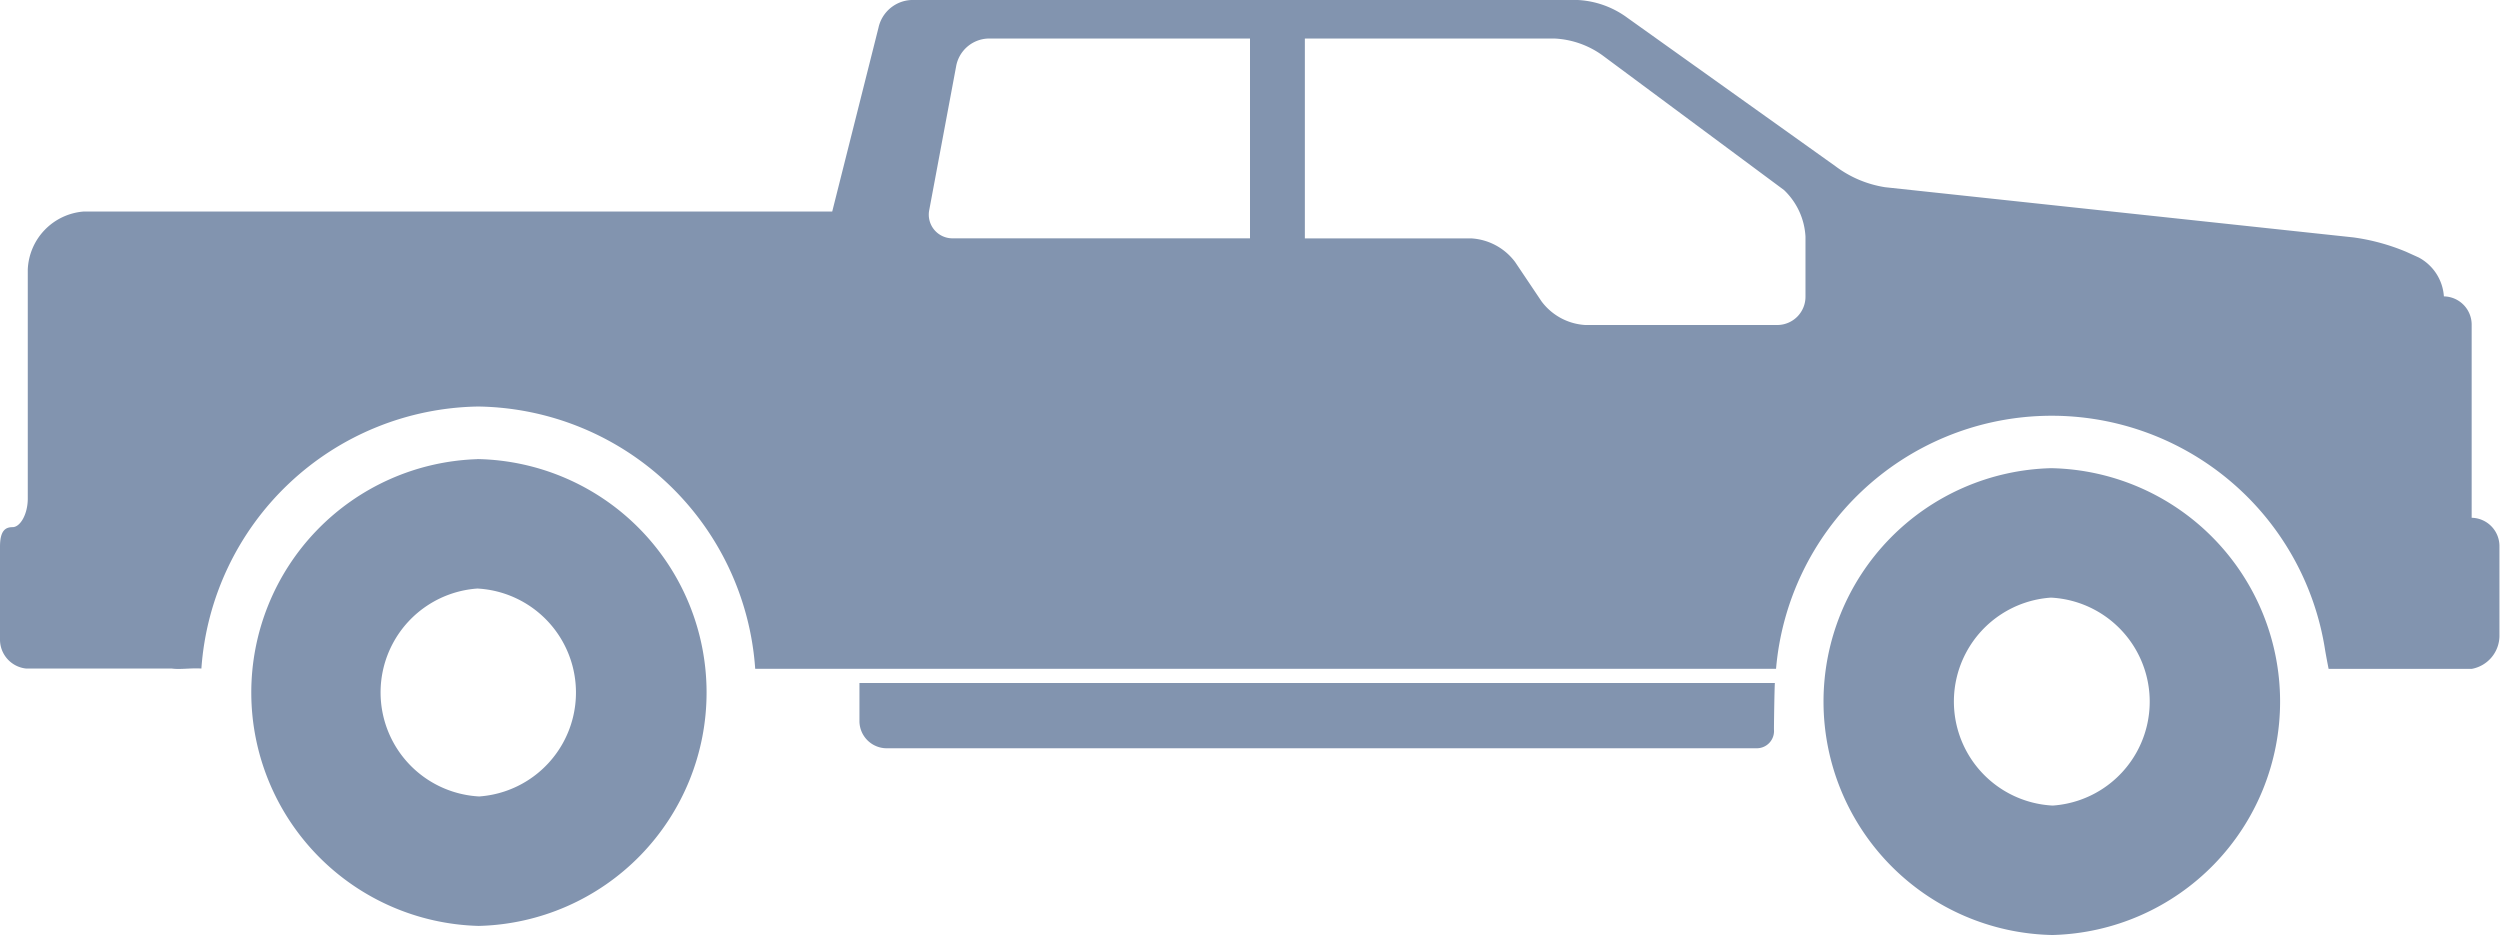 <svg id="ic-pickup" xmlns="http://www.w3.org/2000/svg" width="36" height="13.464" viewBox="0 0 36 13.464">
  <path id="Car_3" d="M6.873,6.611h.016A3.362,3.362,0,0,1,6.9,13.333H6.888a3.362,3.362,0,0,1-.015-6.721ZM6.9,11.469H6.9a1.5,1.5,0,0,0-.024-2.994H6.873A1.5,1.5,0,0,0,6.9,11.469ZM29.532,6.742h.014a3.362,3.362,0,0,1,.014,6.722h-.014a3.362,3.362,0,0,1-.014-6.722Zm.023,4.858h.007a1.5,1.5,0,0,0-.024-2.994H29.53a1.5,1.5,0,0,0,.024,2.994ZM12.376,9.834v.558a.393.393,0,0,0,.4.383H25.294a.248.248,0,0,0,.251-.271c0-.1.007-.574.013-.669H12.376ZM.181,7.591c.11,0,.219-.185.219-.412V3.88a.874.874,0,0,1,.805-.834H11.984L12.65.4a.507.507,0,0,1,.475-.4h9.595a1.317,1.317,0,0,1,.714.256l3,2.14a1.6,1.6,0,0,0,.712.3l6.738.722a3.016,3.016,0,0,1,.765.208l.179.081a.687.687,0,0,1,.364.561h0a.407.407,0,0,1,.4.412V7.456a.408.408,0,0,1,.4.412v1.3a.487.487,0,0,1-.4.464H33.532s-.028-.141-.05-.268a3.984,3.984,0,0,0-7.907.267h-13.2v0l-1.5,0A4.056,4.056,0,0,0,6.888,5.854,4.059,4.059,0,0,0,2.9,9.627c-.154-.01-.309.017-.425,0H.377A.419.419,0,0,1,0,9.206V7.875C0,7.649.071,7.591.181,7.591Zm13.2-4.566a.341.341,0,0,0,.34.407H18V.555H14.227a.486.486,0,0,0-.46.407ZM23.1.815a1.286,1.286,0,0,0-.71-.26h-3.6V3.433h2.4a.851.851,0,0,1,.627.339l.382.569a.849.849,0,0,0,.627.339h2.773a.407.407,0,0,0,.4-.412V3.408a1,1,0,0,0-.31-.672Z" fill="#8294af"/>
</svg>
